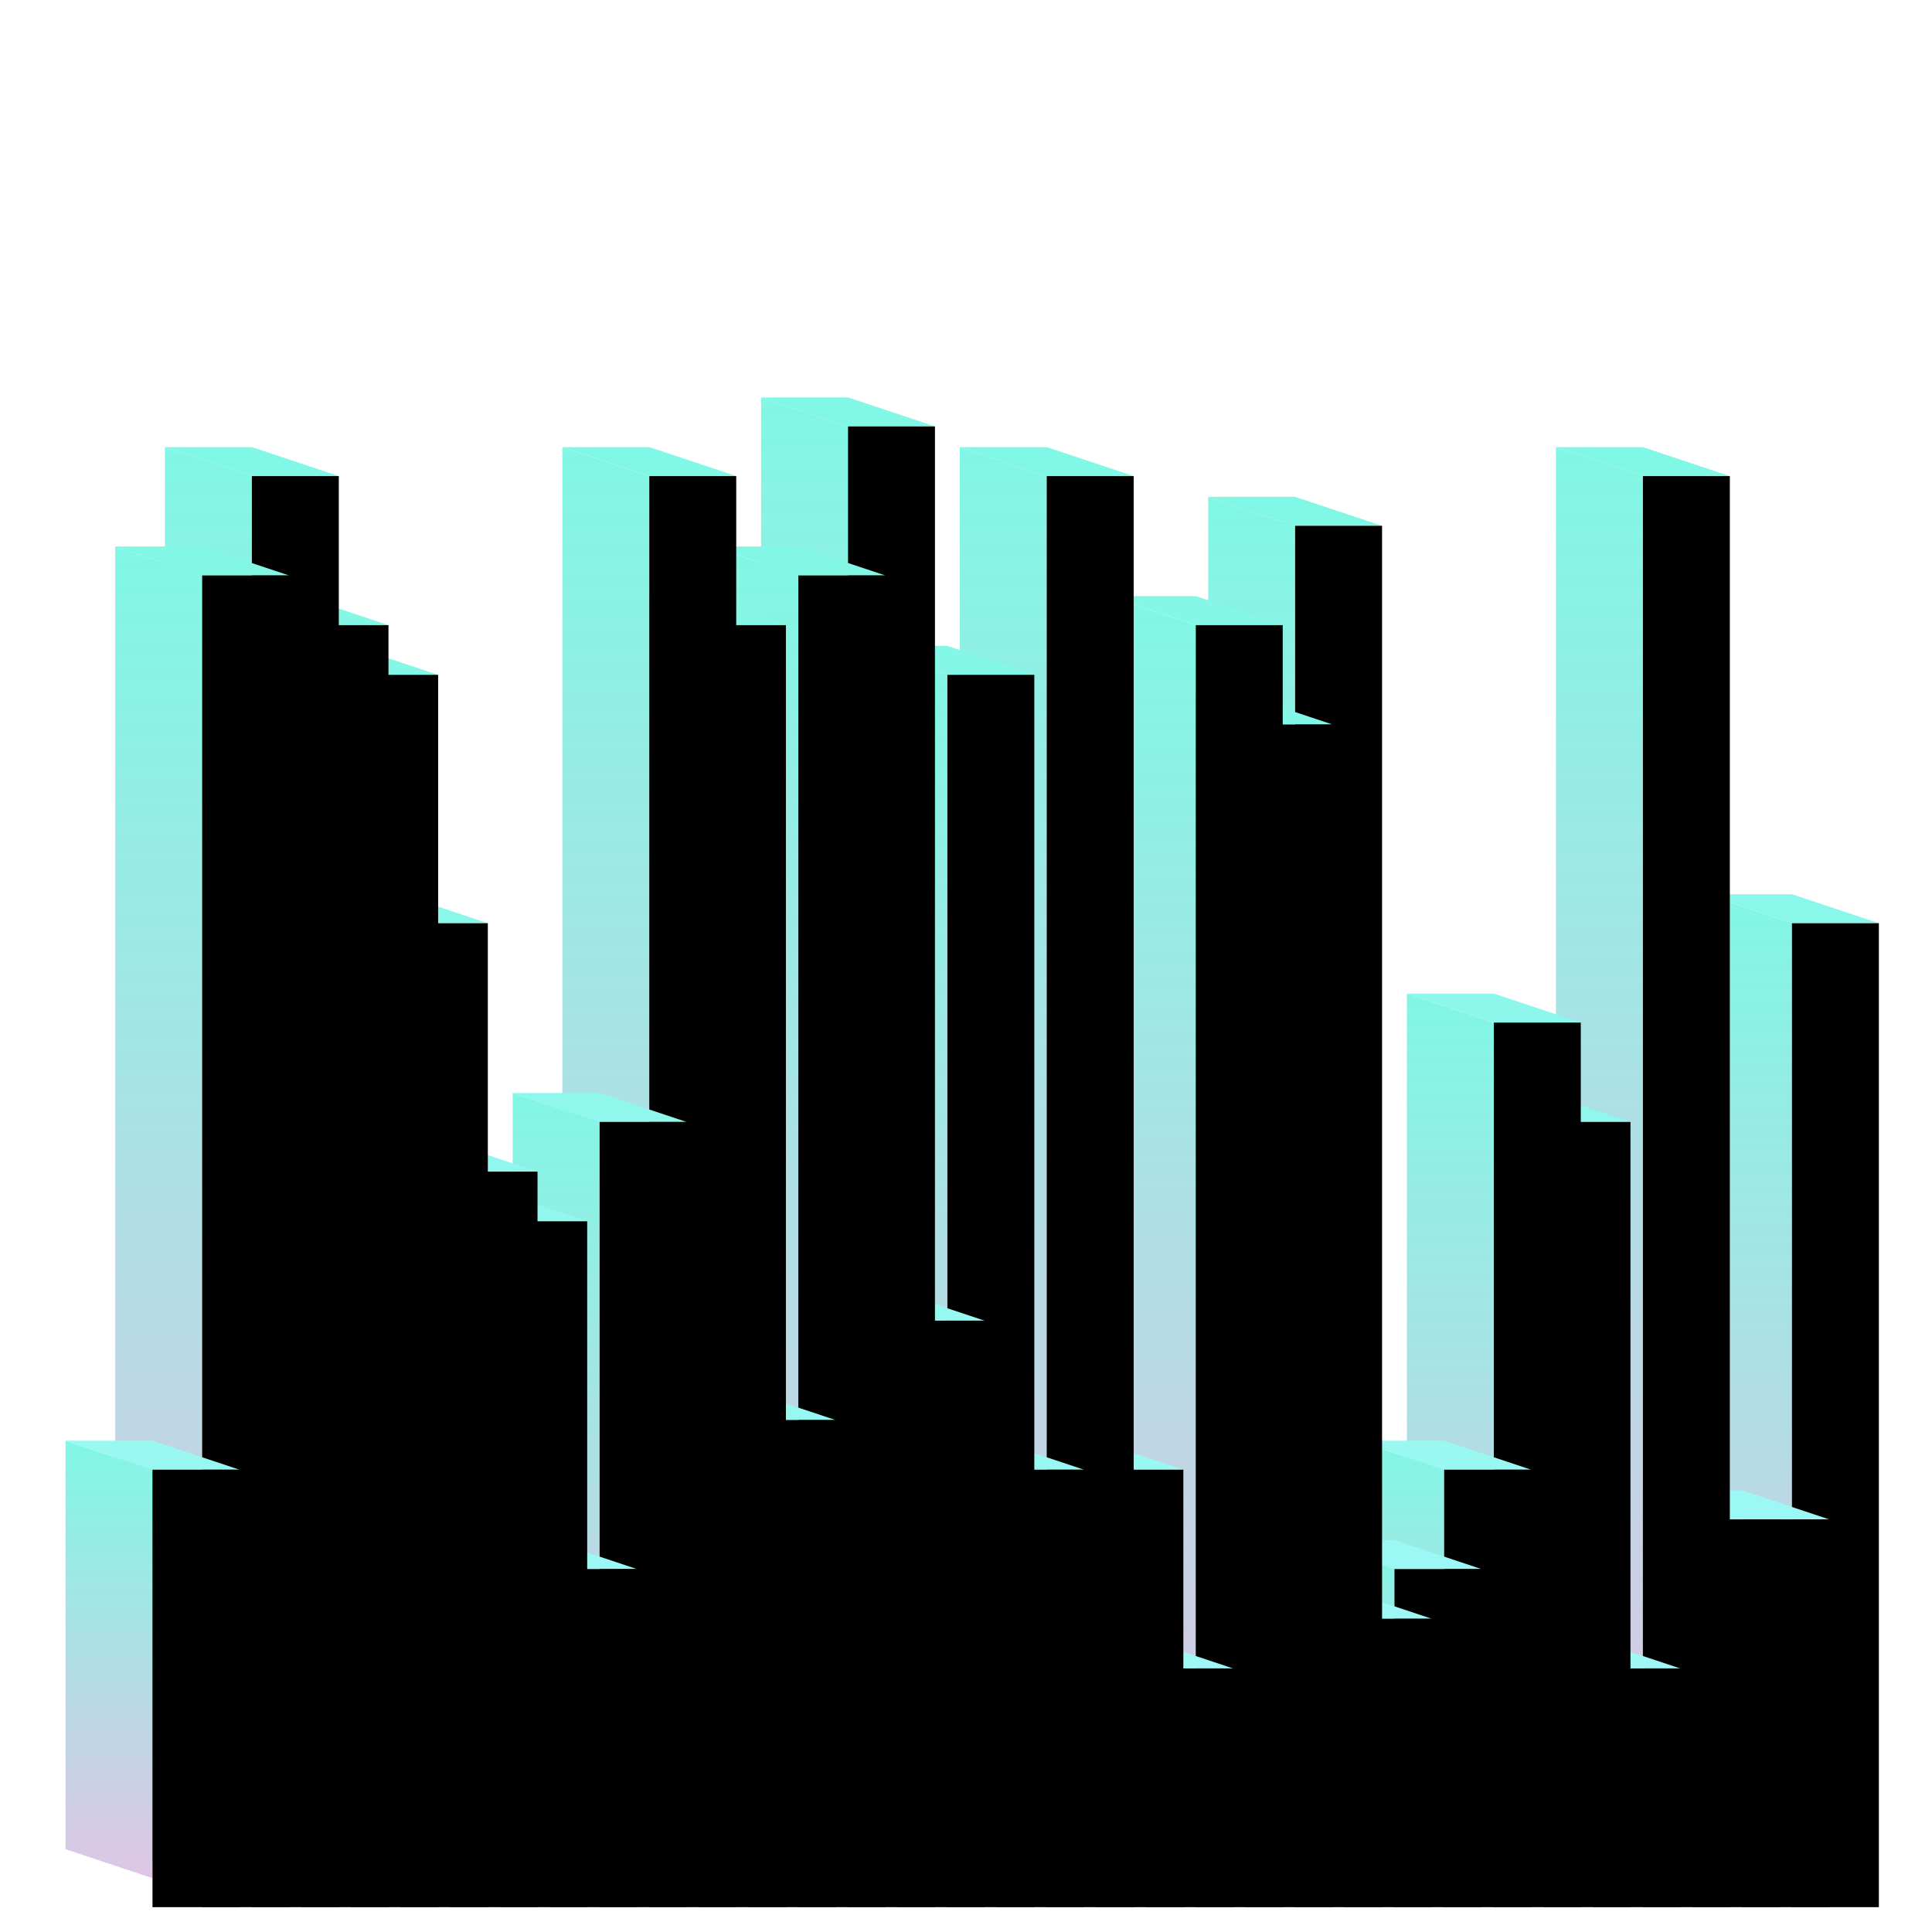 <svg xmlns="http://www.w3.org/2000/svg" viewBox="0 0 1000 1000" style="background-color: rgb(0, 0, 0);"><svg viewBox="0 0 1000 1000" class="undefined">
        <defs>
            <linearGradient id="backgroundGradient" gradientTransform="rotate(90)">
                <stop offset="0%" stop-color="rgba(129, 247, 229, 1)"/>
                <stop offset="100%" stop-color="rgba(222, 198, 228, 1)"/>

            </linearGradient>
        </defs>
    <polygon points="882.5,957.143 882.5,462.857 927.5,477.857 927.5,972.143" fill="url('#backgroundGradient')"/><polygon points="927.5,477.857 882.5,462.857 927.5,462.857 972.5,477.857" fill="rgba(138, 247, 235, 1)"/><polygon points="927.5,987.143 927.5,477.857 972.5,477.857 972.5,987.143" fill="#000000"/><polygon points="856.786,957.143 856.786,771.429 901.786,786.429 901.786,972.143" fill="url('#backgroundGradient')"/><polygon points="901.786,786.429 856.786,771.429 901.786,771.429 946.786,786.429" fill="rgba(156, 248, 244, 1)"/><polygon points="901.786,987.143 901.786,786.429 946.786,786.429 946.786,987.143" fill="#000000"/><polygon points="831.071,957.143 831.071,771.429 876.071,786.429 876.071,972.143" fill="url('#backgroundGradient')"/><polygon points="876.071,786.429 831.071,771.429 876.071,771.429 921.071,786.429" fill="rgba(156, 248, 244, 1)"/><polygon points="876.071,987.143 876.071,786.429 921.071,786.429 921.071,987.143" fill="#000000"/><polygon points="805.357,957.143 805.357,231.429 850.357,246.429 850.357,972.143" fill="url('#backgroundGradient')"/><polygon points="850.357,246.429 805.357,231.429 850.357,231.429 895.357,246.429" fill="rgba(129, 247, 229, 1)"/><polygon points="850.357,987.143 850.357,246.429 895.357,246.429 895.357,987.143" fill="#000000"/><polygon points="779.643,957.143 779.643,848.571 824.643,863.571 824.643,972.143" fill="url('#backgroundGradient')"/><polygon points="824.643,863.571 779.643,848.571 824.643,848.571 869.643,863.571" fill="rgba(160, 248, 246, 1)"/><polygon points="824.643,987.143 824.643,863.571 869.643,863.571 869.643,987.143" fill="#000000"/><polygon points="753.929,957.143 753.929,565.714 798.929,580.714 798.929,972.143" fill="url('#backgroundGradient')"/><polygon points="798.929,580.714 753.929,565.714 798.929,565.714 843.929,580.714" fill="rgba(144, 247, 237, 1)"/><polygon points="798.929,987.143 798.929,580.714 843.929,580.714 843.929,987.143" fill="#000000"/><polygon points="728.214,957.143 728.214,514.286 773.214,529.286 773.214,972.143" fill="url('#backgroundGradient')"/><polygon points="773.214,529.286 728.214,514.286 773.214,514.286 818.214,529.286" fill="rgba(142, 247, 236, 1)"/><polygon points="773.214,987.143 773.214,529.286 818.214,529.286 818.214,987.143" fill="#000000"/><polygon points="702.5,957.143 702.5,745.714 747.5,760.714 747.5,972.143" fill="url('#backgroundGradient')"/><polygon points="747.5,760.714 702.5,745.714 747.5,745.714 792.5,760.714" fill="rgba(154, 248, 243, 1)"/><polygon points="747.5,987.143 747.5,760.714 792.5,760.714 792.5,987.143" fill="#000000"/><polygon points="676.786,957.143 676.786,797.143 721.786,812.143 721.786,972.143" fill="url('#backgroundGradient')"/><polygon points="721.786,812.143 676.786,797.143 721.786,797.143 766.786,812.143" fill="rgba(156, 248, 244, 1)"/><polygon points="721.786,987.143 721.786,812.143 766.786,812.143 766.786,987.143" fill="#000000"/><polygon points="651.071,957.143 651.071,822.857 696.071,837.857 696.071,972.143" fill="url('#backgroundGradient')"/><polygon points="696.071,837.857 651.071,822.857 696.071,822.857 741.071,837.857" fill="rgba(158, 248, 245, 1)"/><polygon points="696.071,987.143 696.071,837.857 741.071,837.857 741.071,987.143" fill="#000000"/><polygon points="625.357,957.143 625.357,257.143 670.357,272.143 670.357,972.143" fill="url('#backgroundGradient')"/><polygon points="670.357,272.143 625.357,257.143 670.357,257.143 715.357,272.143" fill="rgba(129, 247, 229, 1)"/><polygon points="670.357,987.143 670.357,272.143 715.357,272.143 715.357,987.143" fill="#000000"/><polygon points="599.643,957.143 599.643,360 644.643,375 644.643,972.143" fill="url('#backgroundGradient')"/><polygon points="644.643,375 599.643,360 644.643,360 689.643,375" fill="rgba(133, 247, 231, 1)"/><polygon points="644.643,987.143 644.643,375 689.643,375 689.643,987.143" fill="#000000"/><polygon points="573.929,957.143 573.929,308.571 618.929,323.571 618.929,972.143" fill="url('#backgroundGradient')"/><polygon points="618.929,323.571 573.929,308.571 618.929,308.571 663.929,323.571" fill="rgba(132, 247, 230, 1)"/><polygon points="618.929,987.143 618.929,323.571 663.929,323.571 663.929,987.143" fill="#000000"/><polygon points="548.214,957.143 548.214,848.571 593.214,863.571 593.214,972.143" fill="url('#backgroundGradient')"/><polygon points="593.214,863.571 548.214,848.571 593.214,848.571 638.214,863.571" fill="rgba(160, 248, 246, 1)"/><polygon points="593.214,987.143 593.214,863.571 638.214,863.571 638.214,987.143" fill="#000000"/><polygon points="522.5,957.143 522.5,745.714 567.5,760.714 567.5,972.143" fill="url('#backgroundGradient')"/><polygon points="567.5,760.714 522.5,745.714 567.5,745.714 612.5,760.714" fill="rgba(154, 248, 243, 1)"/><polygon points="567.5,987.143 567.5,760.714 612.5,760.714 612.5,987.143" fill="#000000"/><polygon points="496.786,957.143 496.786,231.429 541.786,246.429 541.786,972.143" fill="url('#backgroundGradient')"/><polygon points="541.786,246.429 496.786,231.429 541.786,231.429 586.786,246.429" fill="rgba(129, 247, 229, 1)"/><polygon points="541.786,987.143 541.786,246.429 586.786,246.429 586.786,987.143" fill="#000000"/><polygon points="471.071,957.143 471.071,745.714 516.071,760.714 516.071,972.143" fill="url('#backgroundGradient')"/><polygon points="516.071,760.714 471.071,745.714 516.071,745.714 561.071,760.714" fill="rgba(154, 248, 243, 1)"/><polygon points="516.071,987.143 516.071,760.714 561.071,760.714 561.071,987.143" fill="#000000"/><polygon points="445.357,957.143 445.357,334.286 490.357,349.286 490.357,972.143" fill="url('#backgroundGradient')"/><polygon points="490.357,349.286 445.357,334.286 490.357,334.286 535.357,349.286" fill="rgba(133, 247, 231, 1)"/><polygon points="490.357,987.143 490.357,349.286 535.357,349.286 535.357,987.143" fill="#000000"/><polygon points="419.643,957.143 419.643,668.571 464.643,683.571 464.643,972.143" fill="url('#backgroundGradient')"/><polygon points="464.643,683.571 419.643,668.571 464.643,668.571 509.643,683.571" fill="rgba(151, 248, 241, 1)"/><polygon points="464.643,987.143 464.643,683.571 509.643,683.571 509.643,987.143" fill="#000000"/><polygon points="393.929,957.143 393.929,205.714 438.929,220.714 438.929,972.143" fill="url('#backgroundGradient')"/><polygon points="438.929,220.714 393.929,205.714 438.929,205.714 483.929,220.714" fill="rgba(129, 247, 229, 1)"/><polygon points="438.929,987.143 438.929,220.714 483.929,220.714 483.929,987.143" fill="#000000"/><polygon points="368.214,957.143 368.214,282.857 413.214,297.857 413.214,972.143" fill="url('#backgroundGradient')"/><polygon points="413.214,297.857 368.214,282.857 413.214,282.857 458.214,297.857" fill="rgba(130, 247, 229, 1)"/><polygon points="413.214,987.143 413.214,297.857 458.214,297.857 458.214,987.143" fill="#000000"/><polygon points="342.5,957.143 342.5,720 387.5,735 387.5,972.143" fill="url('#backgroundGradient')"/><polygon points="387.5,735 342.5,720 387.5,720 432.5,735" fill="rgba(152, 248, 241, 1)"/><polygon points="387.5,987.143 387.5,735 432.5,735 432.5,987.143" fill="#000000"/><polygon points="316.786,957.143 316.786,308.571 361.786,323.571 361.786,972.143" fill="url('#backgroundGradient')"/><polygon points="361.786,323.571 316.786,308.571 361.786,308.571 406.786,323.571" fill="rgba(132, 247, 230, 1)"/><polygon points="361.786,987.143 361.786,323.571 406.786,323.571 406.786,987.143" fill="#000000"/><polygon points="291.071,957.143 291.071,231.429 336.071,246.429 336.071,972.143" fill="url('#backgroundGradient')"/><polygon points="336.071,246.429 291.071,231.429 336.071,231.429 381.071,246.429" fill="rgba(129, 247, 229, 1)"/><polygon points="336.071,987.143 336.071,246.429 381.071,246.429 381.071,987.143" fill="#000000"/><polygon points="265.357,957.143 265.357,565.714 310.357,580.714 310.357,972.143" fill="url('#backgroundGradient')"/><polygon points="310.357,580.714 265.357,565.714 310.357,565.714 355.357,580.714" fill="rgba(144, 247, 237, 1)"/><polygon points="310.357,987.143 310.357,580.714 355.357,580.714 355.357,987.143" fill="#000000"/><polygon points="239.643,957.143 239.643,797.143 284.643,812.143 284.643,972.143" fill="url('#backgroundGradient')"/><polygon points="284.643,812.143 239.643,797.143 284.643,797.143 329.643,812.143" fill="rgba(156, 248, 244, 1)"/><polygon points="284.643,987.143 284.643,812.143 329.643,812.143 329.643,987.143" fill="#000000"/><polygon points="213.929,957.143 213.929,617.143 258.929,632.143 258.929,972.143" fill="url('#backgroundGradient')"/><polygon points="258.929,632.143 213.929,617.143 258.929,617.143 303.929,632.143" fill="rgba(147, 247, 239, 1)"/><polygon points="258.929,987.143 258.929,632.143 303.929,632.143 303.929,987.143" fill="#000000"/><polygon points="188.214,957.143 188.214,591.429 233.214,606.429 233.214,972.143" fill="url('#backgroundGradient')"/><polygon points="233.214,606.429 188.214,591.429 233.214,591.429 278.214,606.429" fill="rgba(145, 247, 238, 1)"/><polygon points="233.214,987.143 233.214,606.429 278.214,606.429 278.214,987.143" fill="#000000"/><polygon points="162.5,957.143 162.5,462.857 207.5,477.857 207.5,972.143" fill="url('#backgroundGradient')"/><polygon points="207.5,477.857 162.5,462.857 207.5,462.857 252.5,477.857" fill="rgba(138, 247, 235, 1)"/><polygon points="207.5,987.143 207.5,477.857 252.5,477.857 252.5,987.143" fill="#000000"/><polygon points="136.786,957.143 136.786,334.286 181.786,349.286 181.786,972.143" fill="url('#backgroundGradient')"/><polygon points="181.786,349.286 136.786,334.286 181.786,334.286 226.786,349.286" fill="rgba(133, 247, 231, 1)"/><polygon points="181.786,987.143 181.786,349.286 226.786,349.286 226.786,987.143" fill="#000000"/><polygon points="111.071,957.143 111.071,308.571 156.071,323.571 156.071,972.143" fill="url('#backgroundGradient')"/><polygon points="156.071,323.571 111.071,308.571 156.071,308.571 201.071,323.571" fill="rgba(132, 247, 230, 1)"/><polygon points="156.071,987.143 156.071,323.571 201.071,323.571 201.071,987.143" fill="#000000"/><polygon points="85.357,957.143 85.357,231.429 130.357,246.429 130.357,972.143" fill="url('#backgroundGradient')"/><polygon points="130.357,246.429 85.357,231.429 130.357,231.429 175.357,246.429" fill="rgba(129, 247, 229, 1)"/><polygon points="130.357,987.143 130.357,246.429 175.357,246.429 175.357,987.143" fill="#000000"/><polygon points="59.643,957.143 59.643,282.857 104.643,297.857 104.643,972.143" fill="url('#backgroundGradient')"/><polygon points="104.643,297.857 59.643,282.857 104.643,282.857 149.643,297.857" fill="rgba(130, 247, 229, 1)"/><polygon points="104.643,987.143 104.643,297.857 149.643,297.857 149.643,987.143" fill="#000000"/><polygon points="33.929,957.143 33.929,745.714 78.929,760.714 78.929,972.143" fill="url('#backgroundGradient')"/><polygon points="78.929,760.714 33.929,745.714 78.929,745.714 123.929,760.714" fill="rgba(154, 248, 243, 1)"/><polygon points="78.929,987.143 78.929,760.714 123.929,760.714 123.929,987.143" fill="#000000"/></svg></svg>